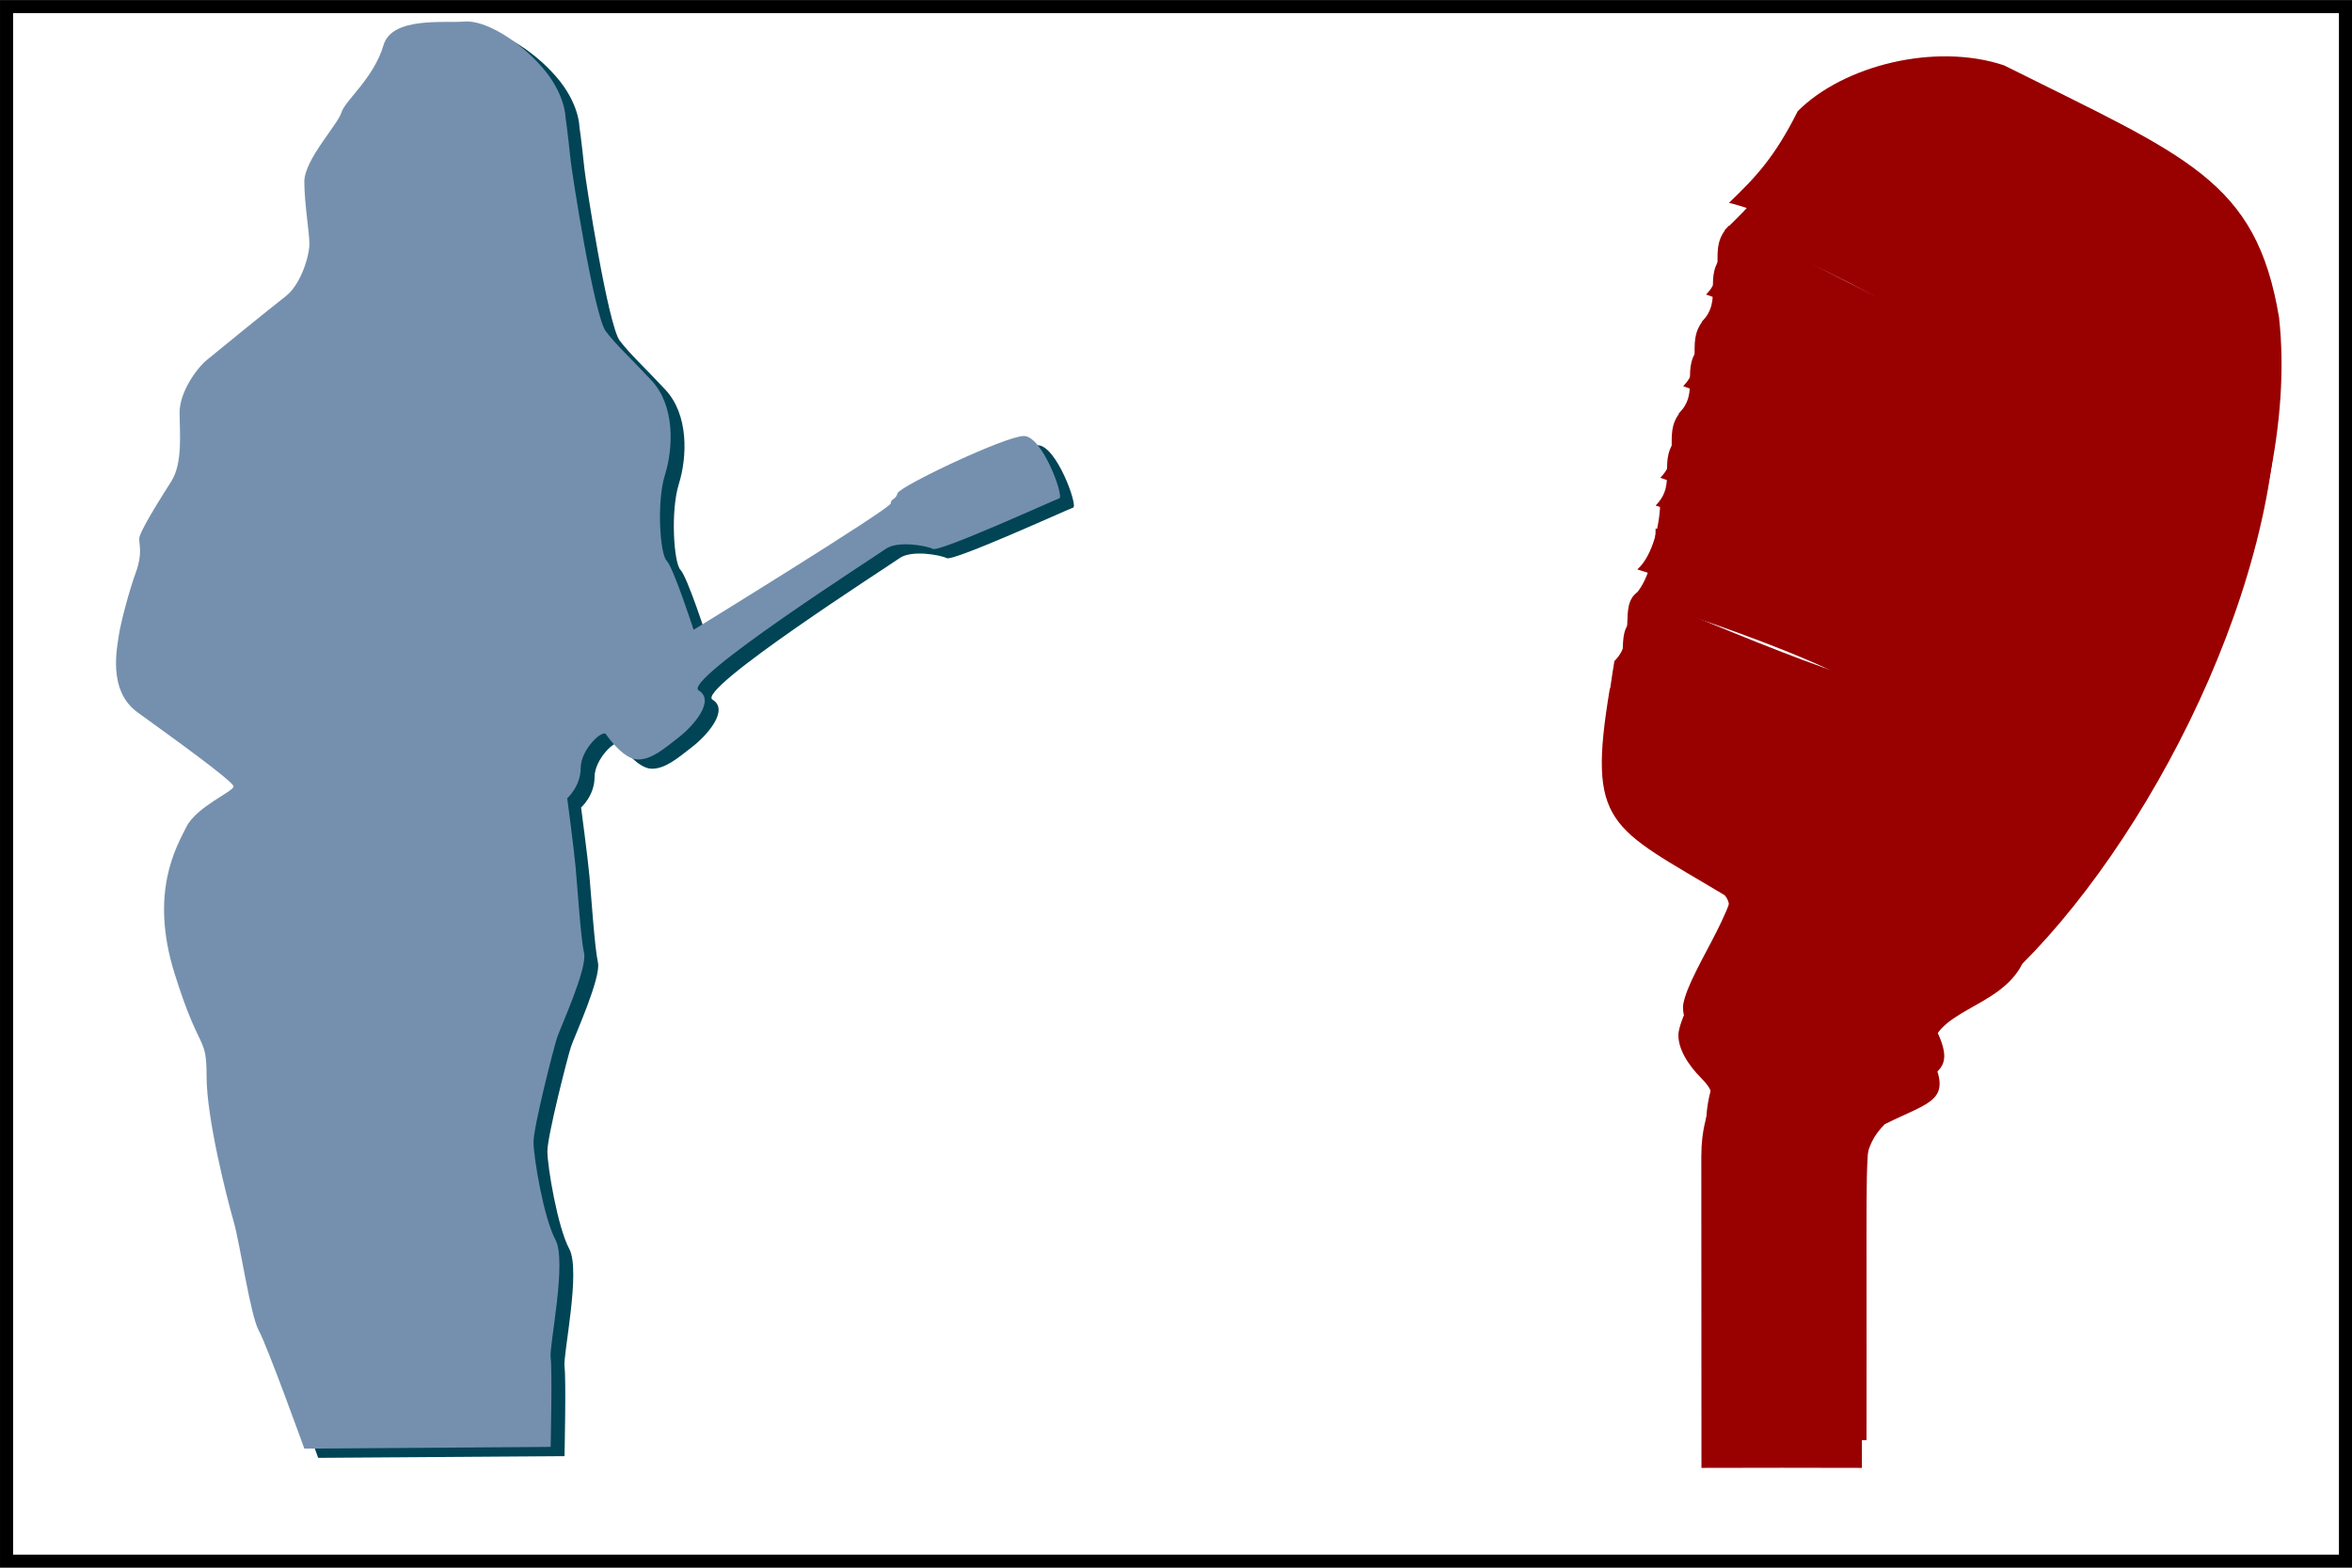 <?xml version="1.0" encoding="UTF-8" standalone="no"?>
<!-- Created with Inkscape (http://www.inkscape.org/) -->

<svg
   xmlns:dc="http://purl.org/dc/elements/1.1/"
   xmlns:cc="http://creativecommons.org/ns#"
   xmlns:rdf="http://www.w3.org/1999/02/22-rdf-syntax-ns#"
   xmlns:svg="http://www.w3.org/2000/svg"
   xmlns="http://www.w3.org/2000/svg"
   xmlns:xlink="http://www.w3.org/1999/xlink"
   xmlns:sodipodi="http://sodipodi.sourceforge.net/DTD/sodipodi-0.dtd"
   xmlns:inkscape="http://www.inkscape.org/namespaces/inkscape"
   id="svg2"
   sodipodi:version="0.32"
   inkscape:version="0.47 r22583"
   width="180"
   height="120"
   version="1.0"
   sodipodi:docname="no-artist.svg"
   inkscape:output_extension="org.inkscape.output.svg.inkscape">
  <defs
     id="defs5">
    <linearGradient
       id="linearGradient4436">
      <stop
         style="stop-color:#ffffff;stop-opacity:1;"
         offset="0"
         id="stop4438" />
      <stop
         style="stop-color:#ffffff;stop-opacity:0;"
         offset="1"
         id="stop4440" />
    </linearGradient>
    <inkscape:perspective
       sodipodi:type="inkscape:persp3d"
       inkscape:vp_x="0 : 526.18109 : 1"
       inkscape:vp_y="0 : 1000 : 0"
       inkscape:vp_z="744.09448 : 526.18109 : 1"
       inkscape:persp3d-origin="372.04724 : 350.78739 : 1"
       id="perspective9" />
    <linearGradient
       inkscape:collect="always"
       xlink:href="#linearGradient4436"
       id="linearGradient2406"
       gradientUnits="userSpaceOnUse"
       gradientTransform="matrix(0.211,0,0,0.211,-97.492,-75.889)"
       x1="-139.322"
       y1="-70.973"
       x2="428.663"
       y2="407.209" />
    <inkscape:perspective
       id="perspective3626"
       inkscape:persp3d-origin="0.5 : 0.33333333 : 1"
       inkscape:vp_z="1 : 0.5 : 1"
       inkscape:vp_y="0 : 1000 : 0"
       inkscape:vp_x="0 : 0.5 : 1"
       sodipodi:type="inkscape:persp3d" />
    <clipPath
       clipPathUnits="userSpaceOnUse"
       id="clipPath608">
      <path
         d="m 2610.66,3005.65 c -5.01,-17 -19.77,-28.38 -21.49,-34.4 -1.72,-6.01 -18.92,-24.07 -18.92,-35.25 0,-11.18 2.59,-25.8 2.59,-31.81 0,-6.02 -4.3,-20.64 -12.05,-26.66 -7.73,-6.01 -35.24,-28.37 -40.41,-32.67 -5.16,-4.29 -13.76,-16.33 -13.76,-26.65 0,-10.32 1.73,-25.8 -4.29,-35.25 -6.01,-9.46 -16.32,-25.79 -16.32,-29.24 0,-3.44 1.71,-7.73 -1.74,-17.19 -3.44,-9.46 -7.74,-25.79 -8.61,-31.82 -0.84,-6.01 -6,-28.37 9.48,-39.54 15.48,-11.19 49.01,-35.26 49.01,-37.83 0,-2.58 -18.93,-10.32 -24.08,-20.64 -5.15,-10.32 -18.92,-33.53 -6.02,-74.8 12.89,-41.27 16.33,-30.95 16.33,-52.45 0,-21.49 10.32,-61.9 13.77,-73.94 3.43,-12.04 8.59,-48.15 12.89,-55.89 4.3,-7.74 23.21,-60.18 23.21,-60.18 l 125.68,0.86 c 0,0 0.88,39.54 0,45.57 -0.85,6.01 8.45,49 2.43,60.18 -6.01,11.18 -11.17,42.13 -11.17,49.87 0,7.74 10.32,48.15 12.04,53.31 1.72,5.16 15.48,35.25 13.75,42.99 -1.72,7.74 -3.43,34.39 -4.31,43.85 -0.85,9.46 -4.29,35.25 -4.29,35.25 0,0 6.88,6.02 6.88,15.48 0,9.45 11.18,19.77 12.9,17.18 1.71,-2.56 9.44,-12.88 16.33,-12.88 6.88,0 12.9,5.15 20.63,11.17 7.75,6.02 18.93,18.91 10.33,24.07 -8.6,5.16 89.41,67.93 95.43,72.22 6.02,4.3 20.65,1.72 24.08,0 3.42,-1.71 61.9,24.94 64.49,25.8 2.57,0.86 -8.6,31.82 -18.06,31.82 -9.45,0 -63.63,-25.8 -64.49,-29.24 -0.86,-3.44 -3.44,-2.58 -3.44,-5.16 0,-2.58 -100.59,-64.49 -100.59,-64.49 0,0 -10.32,31.82 -13.75,35.26 -3.45,3.44 -5.16,30.09 -0.86,43.84 4.29,13.77 5.15,35.26 -6.89,48.16 -12.03,12.89 -17.19,17.19 -23.21,24.93 -6.02,7.74 -17.31,80.65 -18.07,87.7 -1.71,16.33 -2.56,21.5 -2.56,21.5 0,0 0,12.03 -12.03,25.79 -12.05,13.75 -29.25,24.07 -39.56,23.21 -10.32,-0.86 -36.97,2.58 -41.28,-12.03 z"
         id="path610" />
    </clipPath>
    <filter
       inkscape:collect="always"
       id="filter3706">
      <feGaussianBlur
         inkscape:collect="always"
         stdDeviation="9.075"
         id="feGaussianBlur3708" />
    </filter>
    <filter
       inkscape:collect="always"
       id="filter3796">
      <feGaussianBlur
         inkscape:collect="always"
         stdDeviation="1.182"
         id="feGaussianBlur3798" />
    </filter>
  </defs>
  <sodipodi:namedview
     inkscape:window-height="994"
     inkscape:window-width="1680"
     inkscape:pageshadow="2"
     inkscape:pageopacity="0.0"
     guidetolerance="10.0"
     gridtolerance="10.0"
     objecttolerance="10.0"
     borderopacity="1.0"
     bordercolor="#666666"
     pagecolor="#ffffff"
     id="base"
     showgrid="false"
     inkscape:zoom="2.8284271"
     inkscape:cx="9.9615553"
     inkscape:cy="67.970091"
     inkscape:window-x="0"
     inkscape:window-y="0"
     inkscape:current-layer="svg2"
     inkscape:window-maximized="1">
    <inkscape:grid
       type="xygrid"
       id="grid2390"
       visible="true"
       enabled="true" />
  </sodipodi:namedview>
  <path
     sodipodi:nodetypes="cscccccccsccccssccscccccccsccc"
     id="path3710"
     d="m 142.491,112.362 c 0.009,-0.039 0,-12.278 0,-15.786 0,-7.016 0,-8.77 1.754,-10.524 3.508,-1.754 5.262,-1.754 3.508,-5.262 0,-3.508 5.262,-3.508 7.016,-7.016 10.524,-10.524 21.048,-31.572 19.294,-47.358 -1.754,-10.524 -7.016,-12.278 -21.048,-19.294 -5.262,-1.754 -12.278,0 -15.786,3.508 -1.754,3.508 -3.241,5.087 -5.262,7.016 7.016,1.754 21.048,10.524 21.048,10.524 -1.754,1.754 -19.294,-8.77 -21.048,-8.77 -1.754,1.754 0,3.508 -1.754,5.262 0,0 19.276,7.016 19.276,8.77 0,1.754 -19.276,-7.016 -19.276,-7.016 -1.754,1.754 0,3.508 -1.754,5.262 0,0 19.294,7.016 19.294,8.77 0,1.754 -19.294,-7.016 -19.294,-7.016 -1.754,1.754 0,3.508 -1.754,5.262 0,0 21.048,7.016 21.048,8.77 0,1.754 -21.048,-7.016 -21.048,-7.016 0,1.754 -0.56,4.197 -1.754,5.262 0,0 19.778,6.1 19.294,8.77 -1.27,0.838 -19.294,-7.016 -19.294,-7.016 -1.464,1.03 0,3.508 -1.754,5.262 -1.754,10.524 0,10.524 8.77,15.786 1.754,1.754 -3.05,7.733 -3.508,10.524 -0.112,1.181 0.732,2.486 1.754,3.508 1.754,1.754 0,1.754 -0.011,5.983 l 0.011,23.835 c 4.038,-0.014 8.24,-0.013 12.278,0 z"
     style="fill:#990000;fill-opacity:1;filter:url(#filter3796)" />
  <rect
     style="color:#000000;fill:none;fill-opacity:1;fill-rule:evenodd;stroke:#000000;stroke-width:1;stroke-linecap:butt;stroke-linejoin:miter;marker:none;marker-start:none;marker-mid:none;marker-end:none;stroke-miterlimit:4;stroke-dasharray:none;stroke-dashoffset:0;stroke-opacity:1;visibility:visible;display:inline;overflow:visible;enable-background:accumulate"
     id="rect4547"
     width="178.999"
     height="118.996"
     x="-179.5"
     y="0.505"
     transform="scale(-1,1)" />
  <path
     style="fill:#990000;fill-opacity:1"
     d="m 142.844,110.241 c 0.009,-0.039 0,-12.278 0,-15.786 0,-7.016 0,-8.77 1.754,-10.524 3.508,-1.754 5.262,-1.754 3.508,-5.262 0,-3.508 5.262,-3.508 7.016,-7.016 10.524,-10.524 21.048,-31.572 19.294,-47.358 -1.754,-10.524 -7.016,-12.278 -21.048,-19.294 -5.262,-1.754 -12.278,0 -15.786,3.508 -1.754,3.508 -3.241,5.087 -5.262,7.016 7.016,1.754 21.048,10.524 21.048,10.524 -1.754,1.754 -19.294,-8.77 -21.048,-8.77 -1.754,1.754 0,3.508 -1.754,5.262 0,0 19.276,7.016 19.276,8.77 0,1.754 -19.276,-7.016 -19.276,-7.016 -1.754,1.754 0,3.508 -1.754,5.262 0,0 19.294,7.016 19.294,8.77 0,1.754 -19.294,-7.016 -19.294,-7.016 -1.754,1.754 0,3.508 -1.754,5.262 0,0 21.048,7.016 21.048,8.77 0,1.754 -21.048,-7.016 -21.048,-7.016 0,1.754 -0.56,4.197 -1.754,5.262 0,0 19.778,6.1 19.294,8.77 -1.27,0.838 -19.294,-7.016 -19.294,-7.016 -1.464,1.03 0,3.508 -1.754,5.262 -1.754,10.524 0,10.524 8.77,15.786 1.754,1.754 -3.05,7.733 -3.508,10.524 -0.112,1.181 0.732,2.486 1.754,3.508 1.754,1.754 0,1.754 -0.011,5.983 l 0.011,23.835 c 4.038,-0.014 8.24,-0.013 12.278,0 z"
     id="path3633"
     sodipodi:nodetypes="cscccccccsccccssccscccccccsccc" />
  <g
     style="fill:#004455;fill-opacity:1;filter:url(#filter3706)"
     id="g2824"
     transform="matrix(0.15,0,0,-0.15,-355.169,454.654)">
    <g
       transform="translate(-40.115,-2.36)"
       style="fill:#004455;fill-opacity:1"
       clip-path="url(#clipPath608)"
       id="g2826">
      <path
         id="path2828"
         style="fill:#004455;fill-opacity:1;fill-rule:nonzero;stroke:none"
         d="m 2610.66,3005.65 c -5.01,-17 -19.77,-28.38 -21.49,-34.4 -1.72,-6.01 -18.92,-24.07 -18.92,-35.25 0,-11.18 2.59,-25.8 2.59,-31.81 0,-6.02 -4.3,-20.64 -12.05,-26.66 -7.73,-6.01 -35.24,-28.37 -40.41,-32.67 -5.16,-4.29 -13.76,-16.33 -13.76,-26.65 0,-10.32 1.73,-25.8 -4.29,-35.25 -6.01,-9.46 -16.32,-25.79 -16.32,-29.24 0,-3.44 1.71,-7.73 -1.74,-17.19 -3.44,-9.46 -7.74,-25.79 -8.61,-31.82 -0.84,-6.01 -6,-28.37 9.48,-39.54 15.48,-11.19 49.01,-35.26 49.01,-37.83 0,-2.58 -18.93,-10.32 -24.08,-20.64 -5.15,-10.32 -18.92,-33.53 -6.02,-74.8 12.89,-41.27 16.33,-30.95 16.33,-52.45 0,-21.49 10.32,-61.9 13.77,-73.94 3.43,-12.04 8.59,-48.15 12.89,-55.89 4.3,-7.74 23.21,-60.18 23.21,-60.18 l 125.68,0.86 c 0,0 0.88,39.54 0,45.57 -0.85,6.01 8.45,49 2.43,60.18 -6.01,11.18 -11.17,42.13 -11.17,49.87 0,7.74 10.32,48.15 12.04,53.31 1.72,5.16 15.48,35.25 13.75,42.99 -1.72,7.74 -3.43,34.39 -4.31,43.85 -0.85,9.46 -4.29,35.25 -4.29,35.25 0,0 6.88,6.02 6.88,15.48 0,9.45 11.18,19.77 12.9,17.18 1.71,-2.56 9.44,-12.88 16.33,-12.88 6.88,0 12.9,5.15 20.63,11.17 7.75,6.02 18.93,18.91 10.33,24.07 -8.6,5.16 89.41,67.93 95.43,72.22 6.02,4.3 20.65,1.72 24.08,0 3.42,-1.71 61.9,24.94 64.49,25.8 2.57,0.86 -8.6,31.82 -18.06,31.82 -9.45,0 -63.63,-25.8 -64.49,-29.24 -0.86,-3.44 -3.44,-2.58 -3.44,-5.16 0,-2.58 -100.59,-64.49 -100.59,-64.49 0,0 -10.32,31.82 -13.75,35.26 -3.45,3.44 -5.16,30.09 -0.86,43.84 4.29,13.77 5.15,35.26 -6.89,48.16 -12.03,12.89 -17.19,17.19 -23.21,24.93 -6.02,7.74 -17.31,80.65 -18.07,87.7 -1.71,16.33 -2.56,21.5 -2.56,21.5 0,0 0,12.03 -12.03,25.79 -12.05,13.75 -29.25,24.07 -39.56,23.21 -10.32,-0.86 -36.97,2.58 -41.28,-12.03" />
    </g>
  </g>
  <g
     transform="matrix(0.15,0,0,-0.15,-356.23,453.947)"
     id="g604"
     style="fill:#606060;fill-opacity:1">
    <g
       id="g606"
       clip-path="url(#clipPath608)"
       style="fill:#7590ae;fill-opacity:1"
       transform="translate(-40.115,-2.36)">
      <path
         d="m 2610.66,3005.65 c -5.01,-17 -19.77,-28.38 -21.49,-34.4 -1.72,-6.01 -18.92,-24.07 -18.92,-35.25 0,-11.18 2.59,-25.8 2.59,-31.81 0,-6.02 -4.3,-20.64 -12.05,-26.66 -7.73,-6.01 -35.24,-28.37 -40.41,-32.67 -5.16,-4.29 -13.76,-16.33 -13.76,-26.65 0,-10.32 1.73,-25.8 -4.29,-35.25 -6.01,-9.46 -16.32,-25.79 -16.32,-29.24 0,-3.44 1.71,-7.73 -1.74,-17.19 -3.44,-9.46 -7.74,-25.79 -8.61,-31.82 -0.84,-6.01 -6,-28.37 9.48,-39.54 15.48,-11.19 49.01,-35.26 49.01,-37.83 0,-2.58 -18.93,-10.32 -24.08,-20.64 -5.15,-10.32 -18.92,-33.53 -6.02,-74.8 12.89,-41.27 16.33,-30.95 16.33,-52.45 0,-21.49 10.32,-61.9 13.77,-73.94 3.43,-12.04 8.59,-48.15 12.89,-55.89 4.3,-7.74 23.21,-60.18 23.21,-60.18 l 125.68,0.86 c 0,0 0.88,39.54 0,45.57 -0.85,6.01 8.45,49 2.43,60.18 -6.01,11.18 -11.17,42.13 -11.17,49.87 0,7.74 10.32,48.15 12.04,53.31 1.72,5.16 15.48,35.25 13.75,42.99 -1.72,7.74 -3.43,34.39 -4.31,43.85 -0.85,9.46 -4.29,35.25 -4.29,35.25 0,0 6.88,6.02 6.88,15.48 0,9.45 11.18,19.77 12.9,17.18 1.71,-2.56 9.44,-12.88 16.33,-12.88 6.88,0 12.9,5.15 20.63,11.17 7.75,6.02 18.93,18.91 10.33,24.07 -8.6,5.16 89.41,67.93 95.43,72.22 6.02,4.3 20.65,1.72 24.08,0 3.42,-1.71 61.9,24.94 64.49,25.8 2.57,0.86 -8.6,31.82 -18.06,31.82 -9.45,0 -63.63,-25.8 -64.49,-29.24 -0.86,-3.44 -3.44,-2.58 -3.44,-5.16 0,-2.58 -100.59,-64.49 -100.59,-64.49 0,0 -10.32,31.82 -13.75,35.26 -3.45,3.44 -5.16,30.09 -0.86,43.84 4.29,13.77 5.15,35.26 -6.89,48.16 -12.03,12.89 -17.19,17.19 -23.21,24.93 -6.02,7.74 -17.31,80.65 -18.07,87.7 -1.71,16.33 -2.56,21.5 -2.56,21.5 0,0 0,12.03 -12.03,25.79 -12.05,13.75 -29.25,24.07 -39.56,23.21 -10.32,-0.86 -36.97,2.58 -41.28,-12.03"
         style="fill:#7590ae;fill-opacity:1;fill-rule:nonzero;stroke:none"
         id="path618" />
    </g>
  </g>
</svg>
